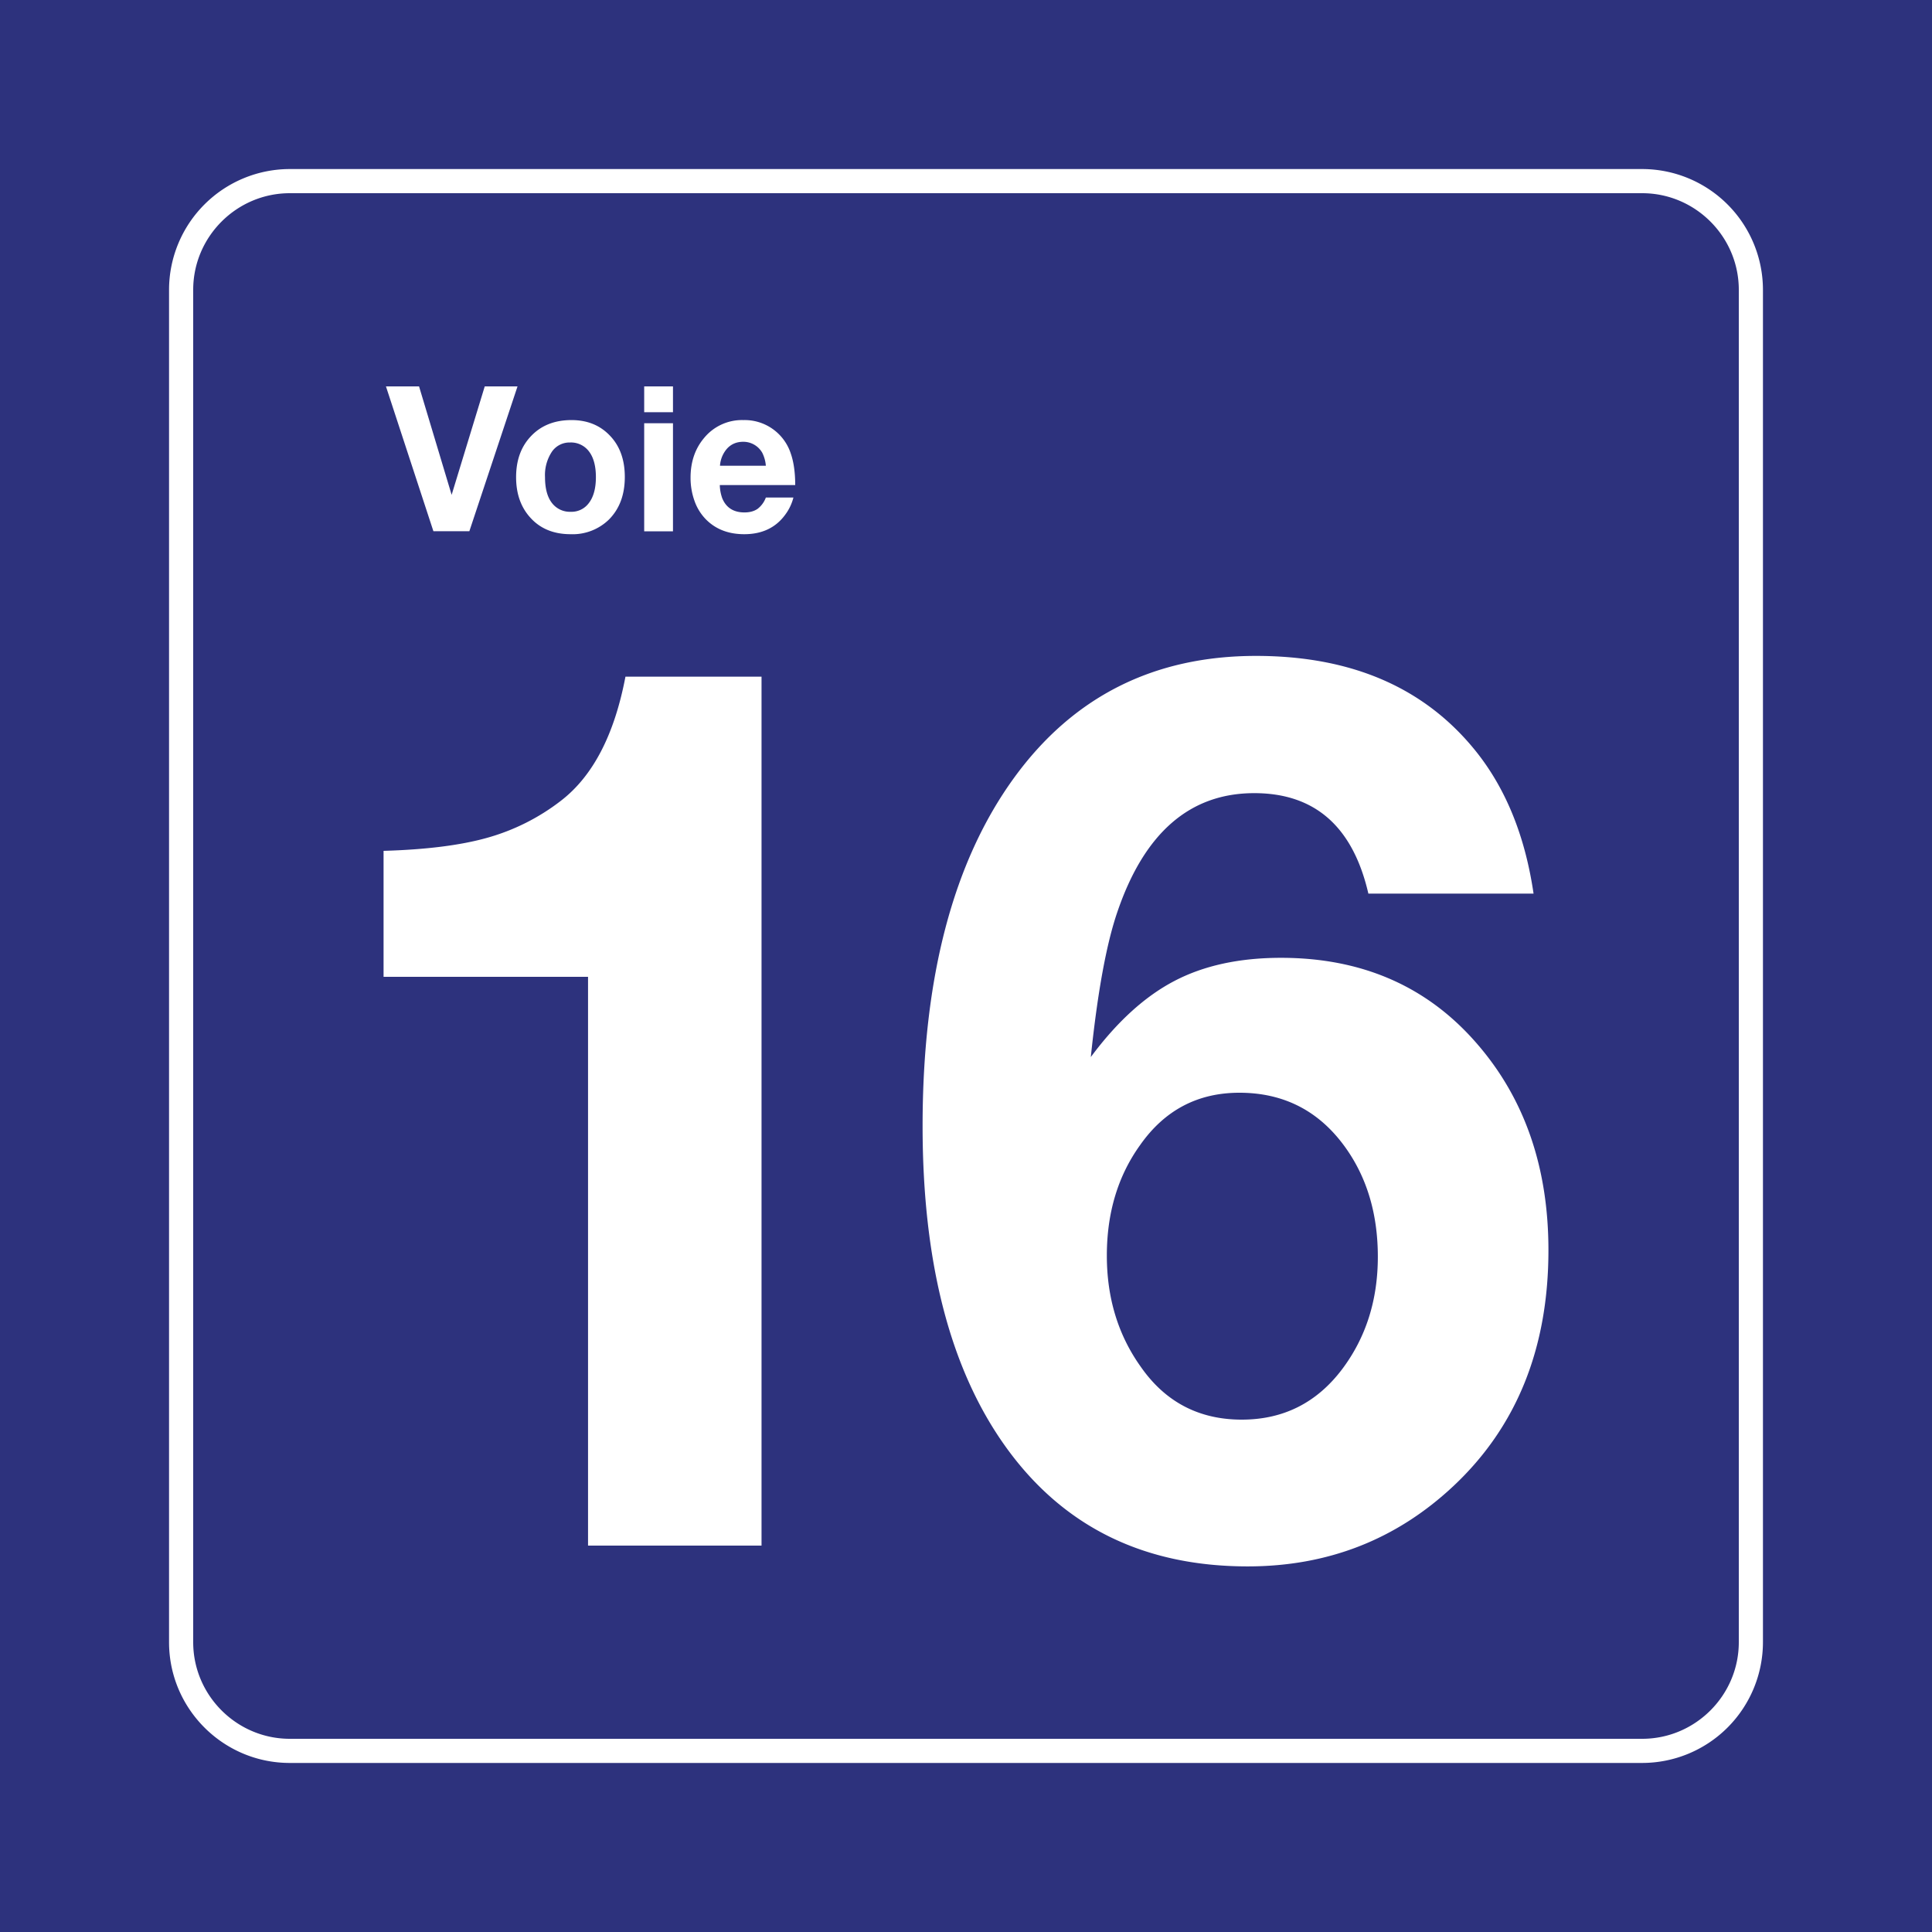 <svg class="color-immutable" width="30" height="30" viewBox="0 0 30 30" fill="none" xmlns="http://www.w3.org/2000/svg"><rect x="0" y="0" width="30" height="30" fill="#808080" stroke="none"/><g clip-path="url(#a)"><path d="M30 0H0v30h30V0Z" fill="#2D327D"/><path d="M25.5 3c.825 0 1.5.675 1.5 1.5v21c0 .825-.675 1.5-1.5 1.5h-21c-.825 0-1.5-.675-1.5-1.5v-21C3 3.675 3.675 3 4.5 3h21Zm0-.375h-21A1.877 1.877 0 0 0 2.625 4.5v21c0 1.034.841 1.875 1.875 1.875h21a1.877 1.877 0 0 0 1.875-1.875v-21A1.877 1.877 0 0 0 25.5 2.625Z" fill="#fff"/><path d="M11.825 10.508V24H9.131v-8.832H5.956v-1.956c.658-.019 1.195-.086 1.61-.203a3.338 3.338 0 0 0 1.14-.572c.499-.382.834-1.025 1.006-1.93h2.113ZM23.813 13.876h-2.565c-.24-1.04-.83-1.56-1.772-1.56-.997 0-1.704.613-2.123 1.837-.172.498-.31 1.252-.415 2.261.406-.547.838-.941 1.297-1.181.458-.24 1.01-.36 1.656-.36 1.267 0 2.286.45 3.055 1.347.732.85 1.098 1.914 1.098 3.193 0 1.52-.492 2.741-1.477 3.664-.886.83-1.95 1.246-3.193 1.246-1.593 0-2.833-.601-3.719-1.804-.886-1.203-1.329-2.881-1.329-5.034 0-2.301.474-4.104 1.421-5.408.917-1.261 2.17-1.892 3.756-1.892 1.495 0 2.64.501 3.433 1.504.456.579.748 1.308.877 2.187Zm-4.568 3.092c-.646 0-1.16.27-1.541.812-.345.48-.517 1.052-.517 1.717 0 .658.175 1.233.526 1.725.381.548.905.822 1.569.822.646 0 1.166-.262 1.56-.785.369-.492.553-1.073.553-1.744 0-.658-.166-1.221-.498-1.689-.406-.572-.957-.858-1.652-.858ZM8.036 6l-.748 2.249H6.73L5.993 6h.514l.506 1.684L7.527 6h.509ZM8.874 6.523c.244 0 .444.08.598.243.153.16.23.373.23.64 0 .276-.082.495-.245.66a.807.807 0 0 1-.597.229c-.261 0-.47-.085-.624-.256-.148-.162-.222-.372-.222-.63 0-.254.072-.461.216-.62.159-.177.373-.266.644-.266Zm-.023.348a.331.331 0 0 0-.281.143.656.656 0 0 0-.107.395c0 .173.035.306.105.398a.35.35 0 0 0 .294.14.333.333 0 0 0 .275-.127c.077-.095.116-.232.116-.411 0-.168-.034-.299-.102-.392a.349.349 0 0 0-.3-.146ZM10.45 6v.401h-.447V6h.446Zm0 .572V8.25h-.447V6.572h.446ZM12.32 7.726a.751.751 0 0 1-.127.266c-.147.202-.36.303-.636.303-.25 0-.451-.08-.602-.237a.773.773 0 0 1-.17-.278 1.055 1.055 0 0 1-.062-.363c0-.244.07-.45.21-.616a.76.76 0 0 1 .61-.278.753.753 0 0 1 .735.516c.046.13.07.295.07.493h-1.171a.65.65 0 0 0 .038.205c.06.146.175.22.345.22.083 0 .15-.019.203-.055a.391.391 0 0 0 .129-.176h.429Zm-.428-.494a.54.54 0 0 0-.056-.202.338.338 0 0 0-.295-.17c-.1 0-.181.033-.246.1a.446.446 0 0 0-.115.272h.712Z" fill="#fff"/></g><defs><clipPath id="a"><path fill="#fff" d="M0 0h30v30H0z"/></clipPath></defs></svg>